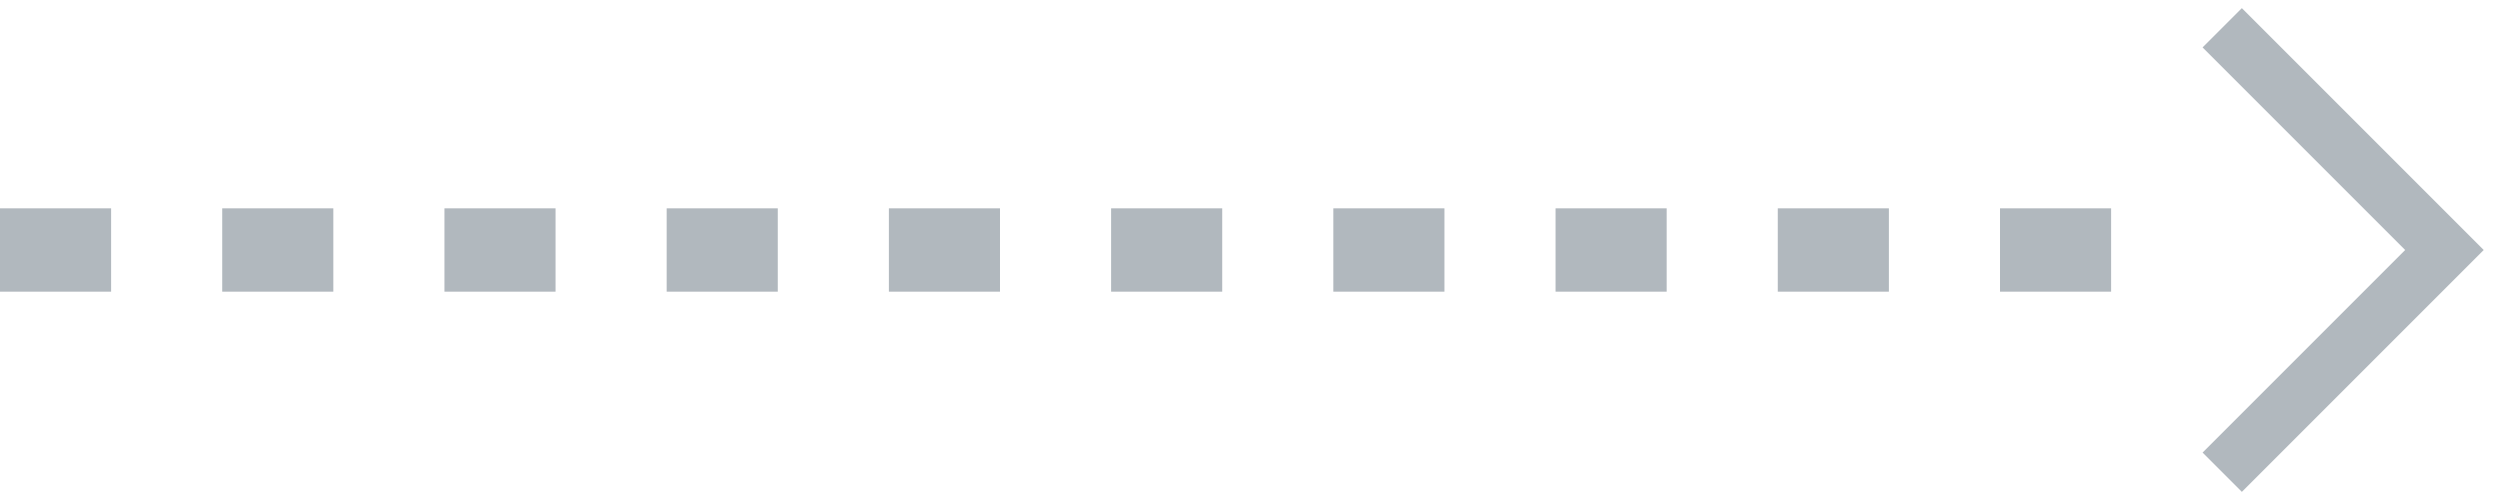 <svg width="45" height="9" viewBox="0 0 45 9" fill="none" xmlns="http://www.w3.org/2000/svg">
<path d="M0 4.5H40" stroke="#B1B8BE" stroke-width="1.5" stroke-dasharray="2 2"/>
<path d="M40 0.5L44 4.5L40 8.5" stroke="#B1B8BE"/>
</svg>
